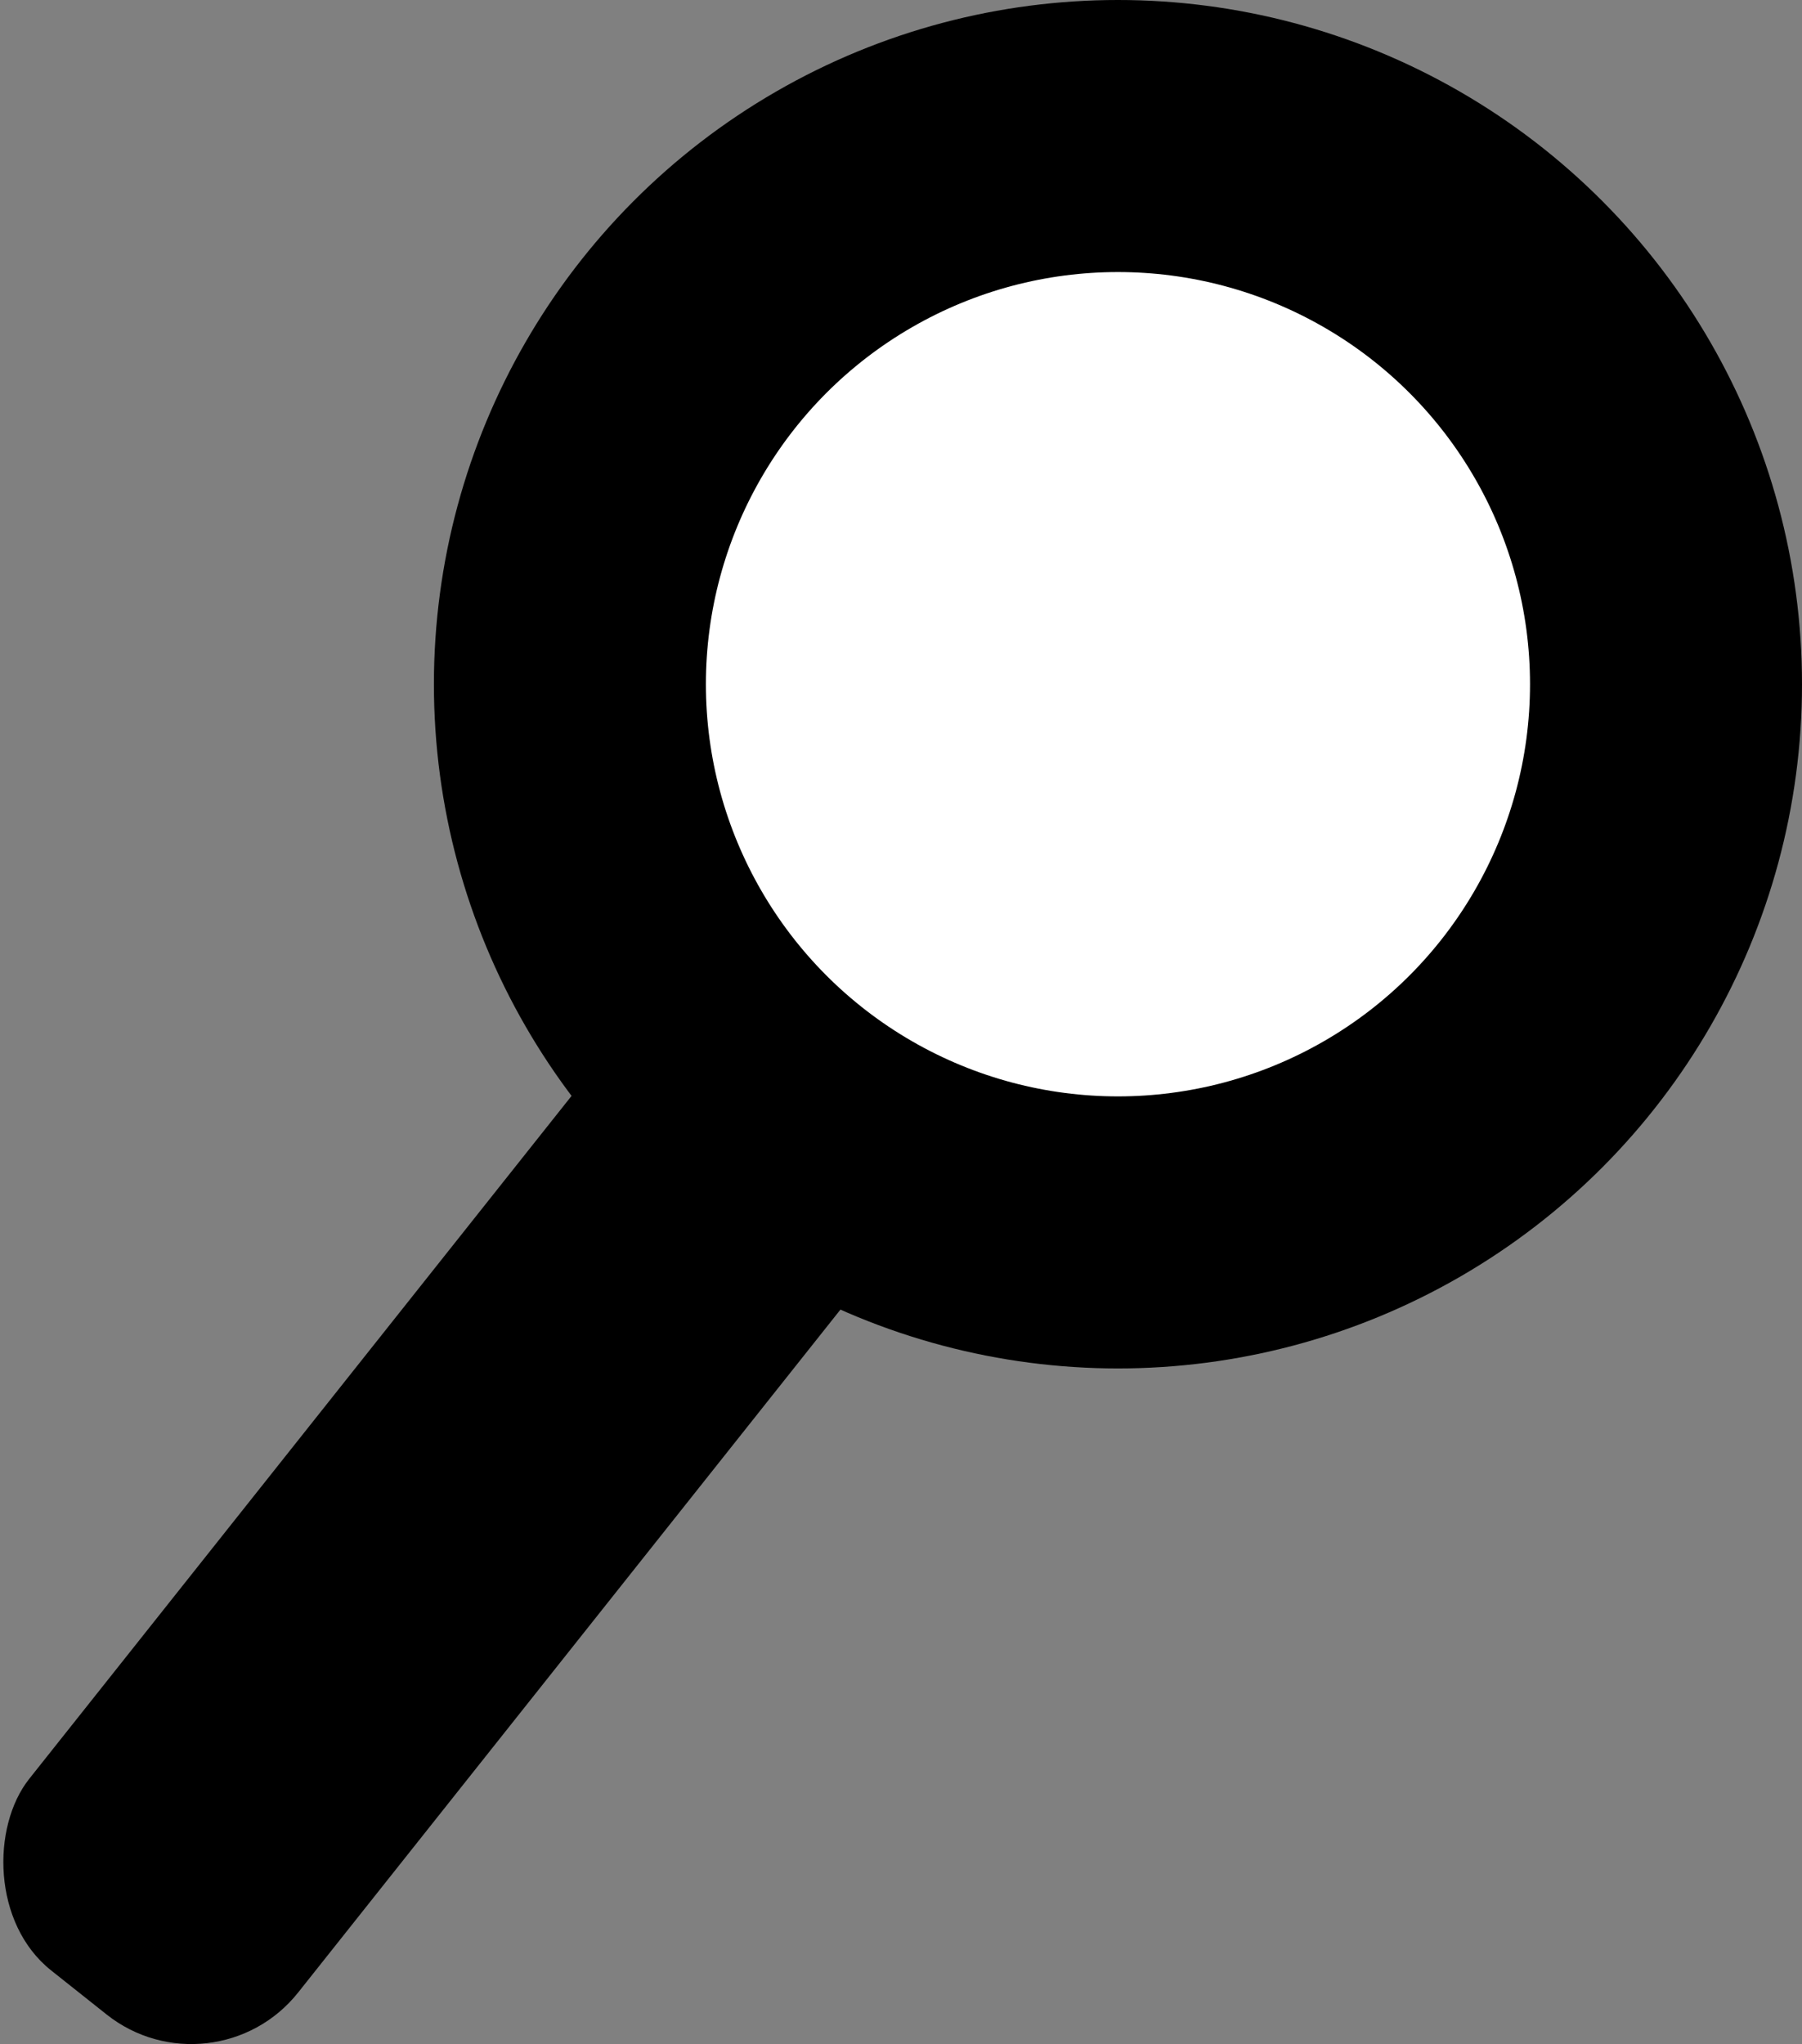 <svg id="Layer_1" data-name="Layer 1" xmlns="http://www.w3.org/2000/svg" viewBox="0 0 198.76 225.4"><rect x="0" y="0" width="198.76" height="225.4" fill="#808080" stroke="none"/><defs><style>.cls-1{fill:#fff;stroke:#000;stroke-miterlimit:10;stroke-width:30px;}</style></defs><circle class="cls-1" cx="123.31" cy="75.45" r="60.45"/><rect x="196.63" y="231.37" width="37.88" height="130.85" rx="15.04" transform="translate(65.19 -198) rotate(38.46)"/></svg>